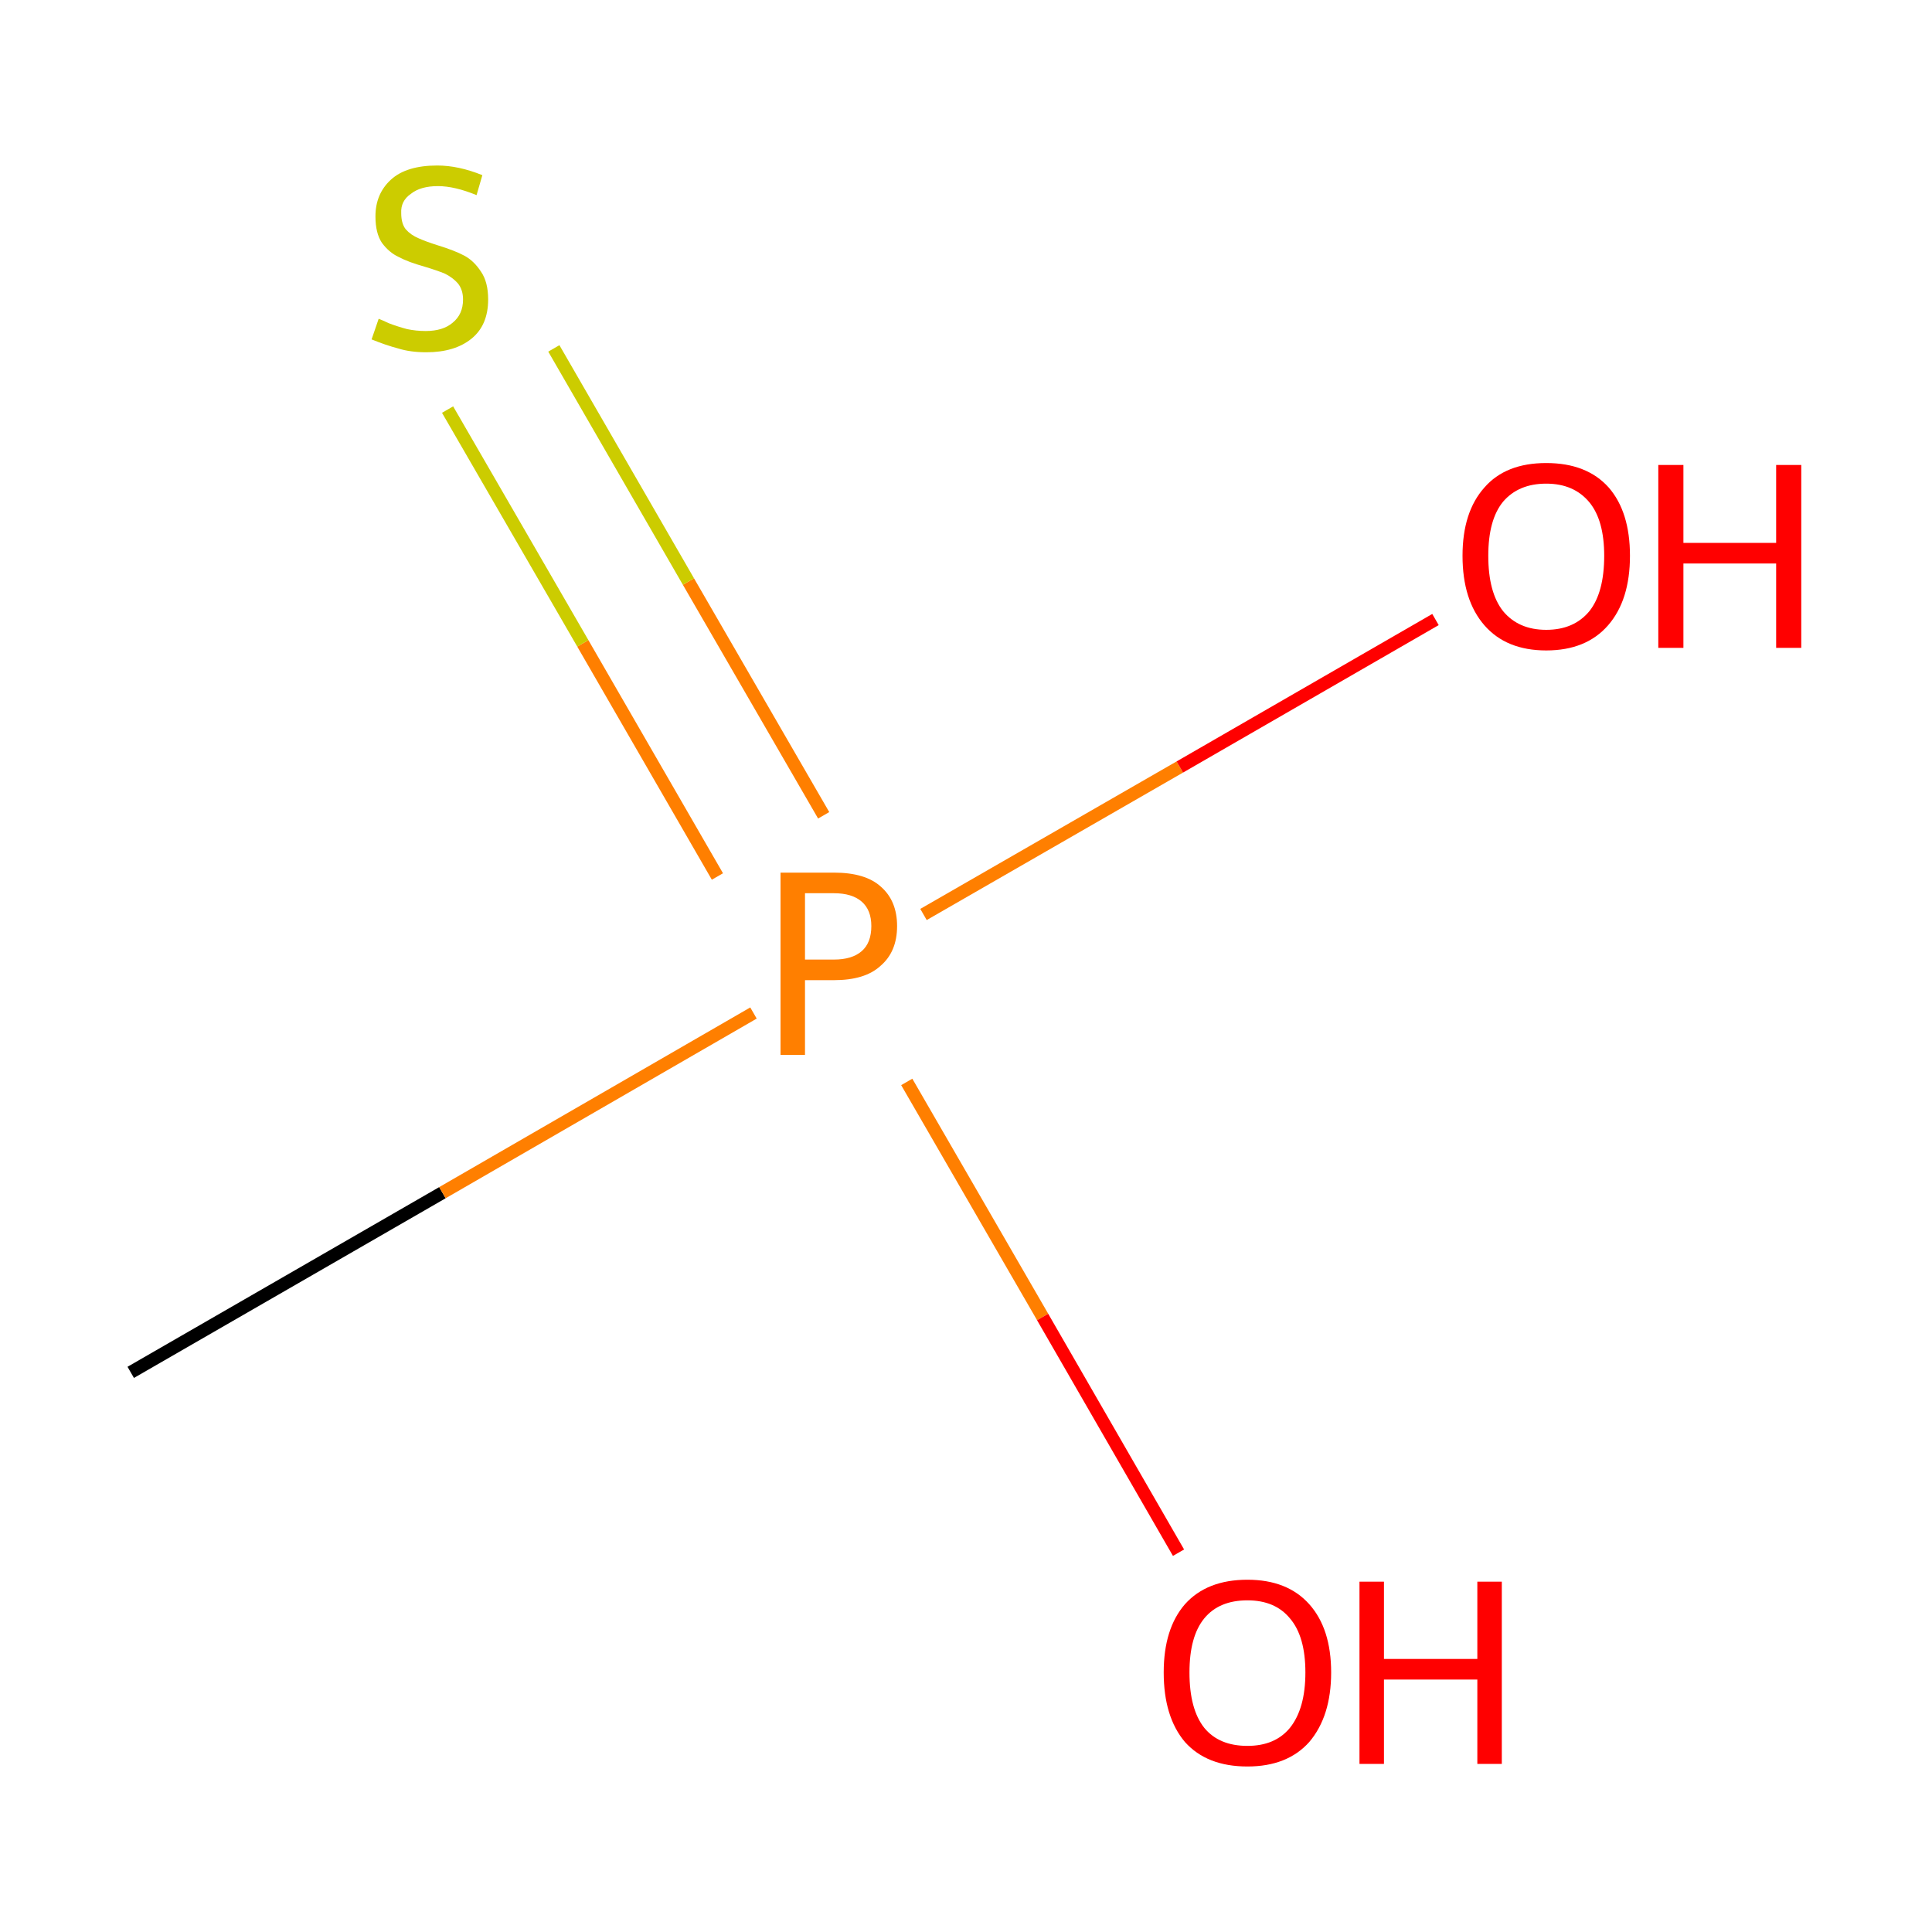 <?xml version='1.0' encoding='iso-8859-1'?>
<svg version='1.1' baseProfile='full'
              xmlns='http://www.w3.org/2000/svg'
                      xmlns:rdkit='http://www.rdkit.org/xml'
                      xmlns:xlink='http://www.w3.org/1999/xlink'
                  xml:space='preserve'
width='300px' height='300px' viewBox='0 0 300 300'>
<!-- END OF HEADER -->
<rect style='opacity:1.0;fill:#FFFFFF;stroke:none' width='300.0' height='300.0' x='0.0' y='0.0'> </rect>
<path class='bond-0 atom-0 atom-1' d='M 20.3,213.1 L 68.7,185.2' style='fill:none;fill-rule:evenodd;stroke:#000000;stroke-width:2.0px;stroke-linecap:butt;stroke-linejoin:miter;stroke-opacity:1' />
<path class='bond-0 atom-0 atom-1' d='M 68.7,185.2 L 117.0,157.3' style='fill:none;fill-rule:evenodd;stroke:#FF7F00;stroke-width:2.0px;stroke-linecap:butt;stroke-linejoin:miter;stroke-opacity:1' />
<path class='bond-1 atom-1 atom-2' d='M 143.4,142.0 L 183.2,119.1' style='fill:none;fill-rule:evenodd;stroke:#FF7F00;stroke-width:2.0px;stroke-linecap:butt;stroke-linejoin:miter;stroke-opacity:1' />
<path class='bond-1 atom-1 atom-2' d='M 183.2,119.1 L 222.9,96.2' style='fill:none;fill-rule:evenodd;stroke:#FF0000;stroke-width:2.0px;stroke-linecap:butt;stroke-linejoin:miter;stroke-opacity:1' />
<path class='bond-2 atom-1 atom-3' d='M 140.8,168.0 L 161.9,204.5' style='fill:none;fill-rule:evenodd;stroke:#FF7F00;stroke-width:2.0px;stroke-linecap:butt;stroke-linejoin:miter;stroke-opacity:1' />
<path class='bond-2 atom-1 atom-3' d='M 161.9,204.5 L 183.0,241.1' style='fill:none;fill-rule:evenodd;stroke:#FF0000;stroke-width:2.0px;stroke-linecap:butt;stroke-linejoin:miter;stroke-opacity:1' />
<path class='bond-3 atom-1 atom-4' d='M 127.9,126.6 L 106.9,90.3' style='fill:none;fill-rule:evenodd;stroke:#FF7F00;stroke-width:2.0px;stroke-linecap:butt;stroke-linejoin:miter;stroke-opacity:1' />
<path class='bond-3 atom-1 atom-4' d='M 106.9,90.3 L 86.0,54.1' style='fill:none;fill-rule:evenodd;stroke:#CCCC00;stroke-width:2.0px;stroke-linecap:butt;stroke-linejoin:miter;stroke-opacity:1' />
<path class='bond-3 atom-1 atom-4' d='M 111.4,136.1 L 90.5,99.9' style='fill:none;fill-rule:evenodd;stroke:#FF7F00;stroke-width:2.0px;stroke-linecap:butt;stroke-linejoin:miter;stroke-opacity:1' />
<path class='bond-3 atom-1 atom-4' d='M 90.5,99.9 L 69.5,63.6' style='fill:none;fill-rule:evenodd;stroke:#CCCC00;stroke-width:2.0px;stroke-linecap:butt;stroke-linejoin:miter;stroke-opacity:1' />
<path class='atom-1' d='M 129.5 135.5
Q 134.4 135.5, 136.8 137.7
Q 139.3 139.9, 139.3 143.8
Q 139.3 147.8, 136.7 150.0
Q 134.3 152.2, 129.5 152.2
L 125.0 152.2
L 125.0 163.8
L 121.2 163.8
L 121.2 135.5
L 129.5 135.5
M 129.5 149.0
Q 132.3 149.0, 133.8 147.7
Q 135.3 146.4, 135.3 143.8
Q 135.3 141.3, 133.8 140.0
Q 132.3 138.7, 129.5 138.7
L 125.0 138.7
L 125.0 149.0
L 129.5 149.0
' fill='#FF7F00'/>
<path class='atom-2' d='M 227.1 86.3
Q 227.1 79.5, 230.5 75.7
Q 233.8 71.9, 240.1 71.9
Q 246.4 71.9, 249.8 75.7
Q 253.1 79.5, 253.1 86.3
Q 253.1 93.2, 249.7 97.1
Q 246.3 101.0, 240.1 101.0
Q 233.9 101.0, 230.5 97.1
Q 227.1 93.2, 227.1 86.3
M 240.1 97.8
Q 244.4 97.8, 246.8 94.9
Q 249.1 92.0, 249.1 86.3
Q 249.1 80.8, 246.8 78.0
Q 244.4 75.1, 240.1 75.1
Q 235.8 75.1, 233.4 77.9
Q 231.1 80.7, 231.1 86.3
Q 231.1 92.0, 233.4 94.9
Q 235.8 97.8, 240.1 97.8
' fill='#FF0000'/>
<path class='atom-2' d='M 257.5 72.2
L 261.4 72.2
L 261.4 84.3
L 275.8 84.3
L 275.8 72.2
L 279.7 72.2
L 279.7 100.6
L 275.8 100.6
L 275.8 87.5
L 261.4 87.5
L 261.4 100.6
L 257.5 100.6
L 257.5 72.2
' fill='#FF0000'/>
<path class='atom-3' d='M 180.7 259.7
Q 180.7 252.9, 184.0 249.1
Q 187.4 245.3, 193.7 245.3
Q 199.9 245.3, 203.3 249.1
Q 206.7 252.9, 206.7 259.7
Q 206.7 266.5, 203.3 270.5
Q 199.9 274.3, 193.7 274.3
Q 187.4 274.3, 184.0 270.5
Q 180.7 266.6, 180.7 259.7
M 193.7 271.1
Q 198.0 271.1, 200.3 268.3
Q 202.7 265.3, 202.7 259.7
Q 202.7 254.1, 200.3 251.3
Q 198.0 248.5, 193.7 248.5
Q 189.3 248.5, 187.0 251.3
Q 184.7 254.1, 184.7 259.7
Q 184.7 265.4, 187.0 268.3
Q 189.3 271.1, 193.7 271.1
' fill='#FF0000'/>
<path class='atom-3' d='M 211.1 245.6
L 214.9 245.6
L 214.9 257.6
L 229.4 257.6
L 229.4 245.6
L 233.2 245.6
L 233.2 273.9
L 229.4 273.9
L 229.4 260.8
L 214.9 260.8
L 214.9 273.9
L 211.1 273.9
L 211.1 245.6
' fill='#FF0000'/>
<path class='atom-4' d='M 58.8 49.5
Q 59.1 49.6, 60.4 50.2
Q 61.7 50.7, 63.2 51.1
Q 64.6 51.4, 66.1 51.4
Q 68.8 51.4, 70.3 50.1
Q 71.9 48.8, 71.9 46.5
Q 71.9 45.0, 71.1 44.0
Q 70.3 43.1, 69.1 42.5
Q 67.9 42.0, 65.9 41.4
Q 63.4 40.7, 61.9 39.9
Q 60.4 39.2, 59.3 37.7
Q 58.3 36.2, 58.3 33.6
Q 58.3 30.1, 60.7 27.9
Q 63.1 25.7, 67.9 25.7
Q 71.2 25.7, 74.9 27.2
L 74.0 30.3
Q 70.6 28.9, 68.0 28.9
Q 65.3 28.9, 63.8 30.1
Q 62.2 31.2, 62.3 33.1
Q 62.3 34.7, 63.0 35.6
Q 63.8 36.5, 65.0 37.0
Q 66.1 37.5, 68.0 38.1
Q 70.6 38.9, 72.1 39.7
Q 73.6 40.5, 74.7 42.2
Q 75.8 43.8, 75.8 46.5
Q 75.8 50.5, 73.2 52.6
Q 70.6 54.7, 66.2 54.7
Q 63.7 54.7, 61.8 54.1
Q 59.9 53.6, 57.7 52.7
L 58.8 49.5
' fill='#CCCC00'/>
</svg>

